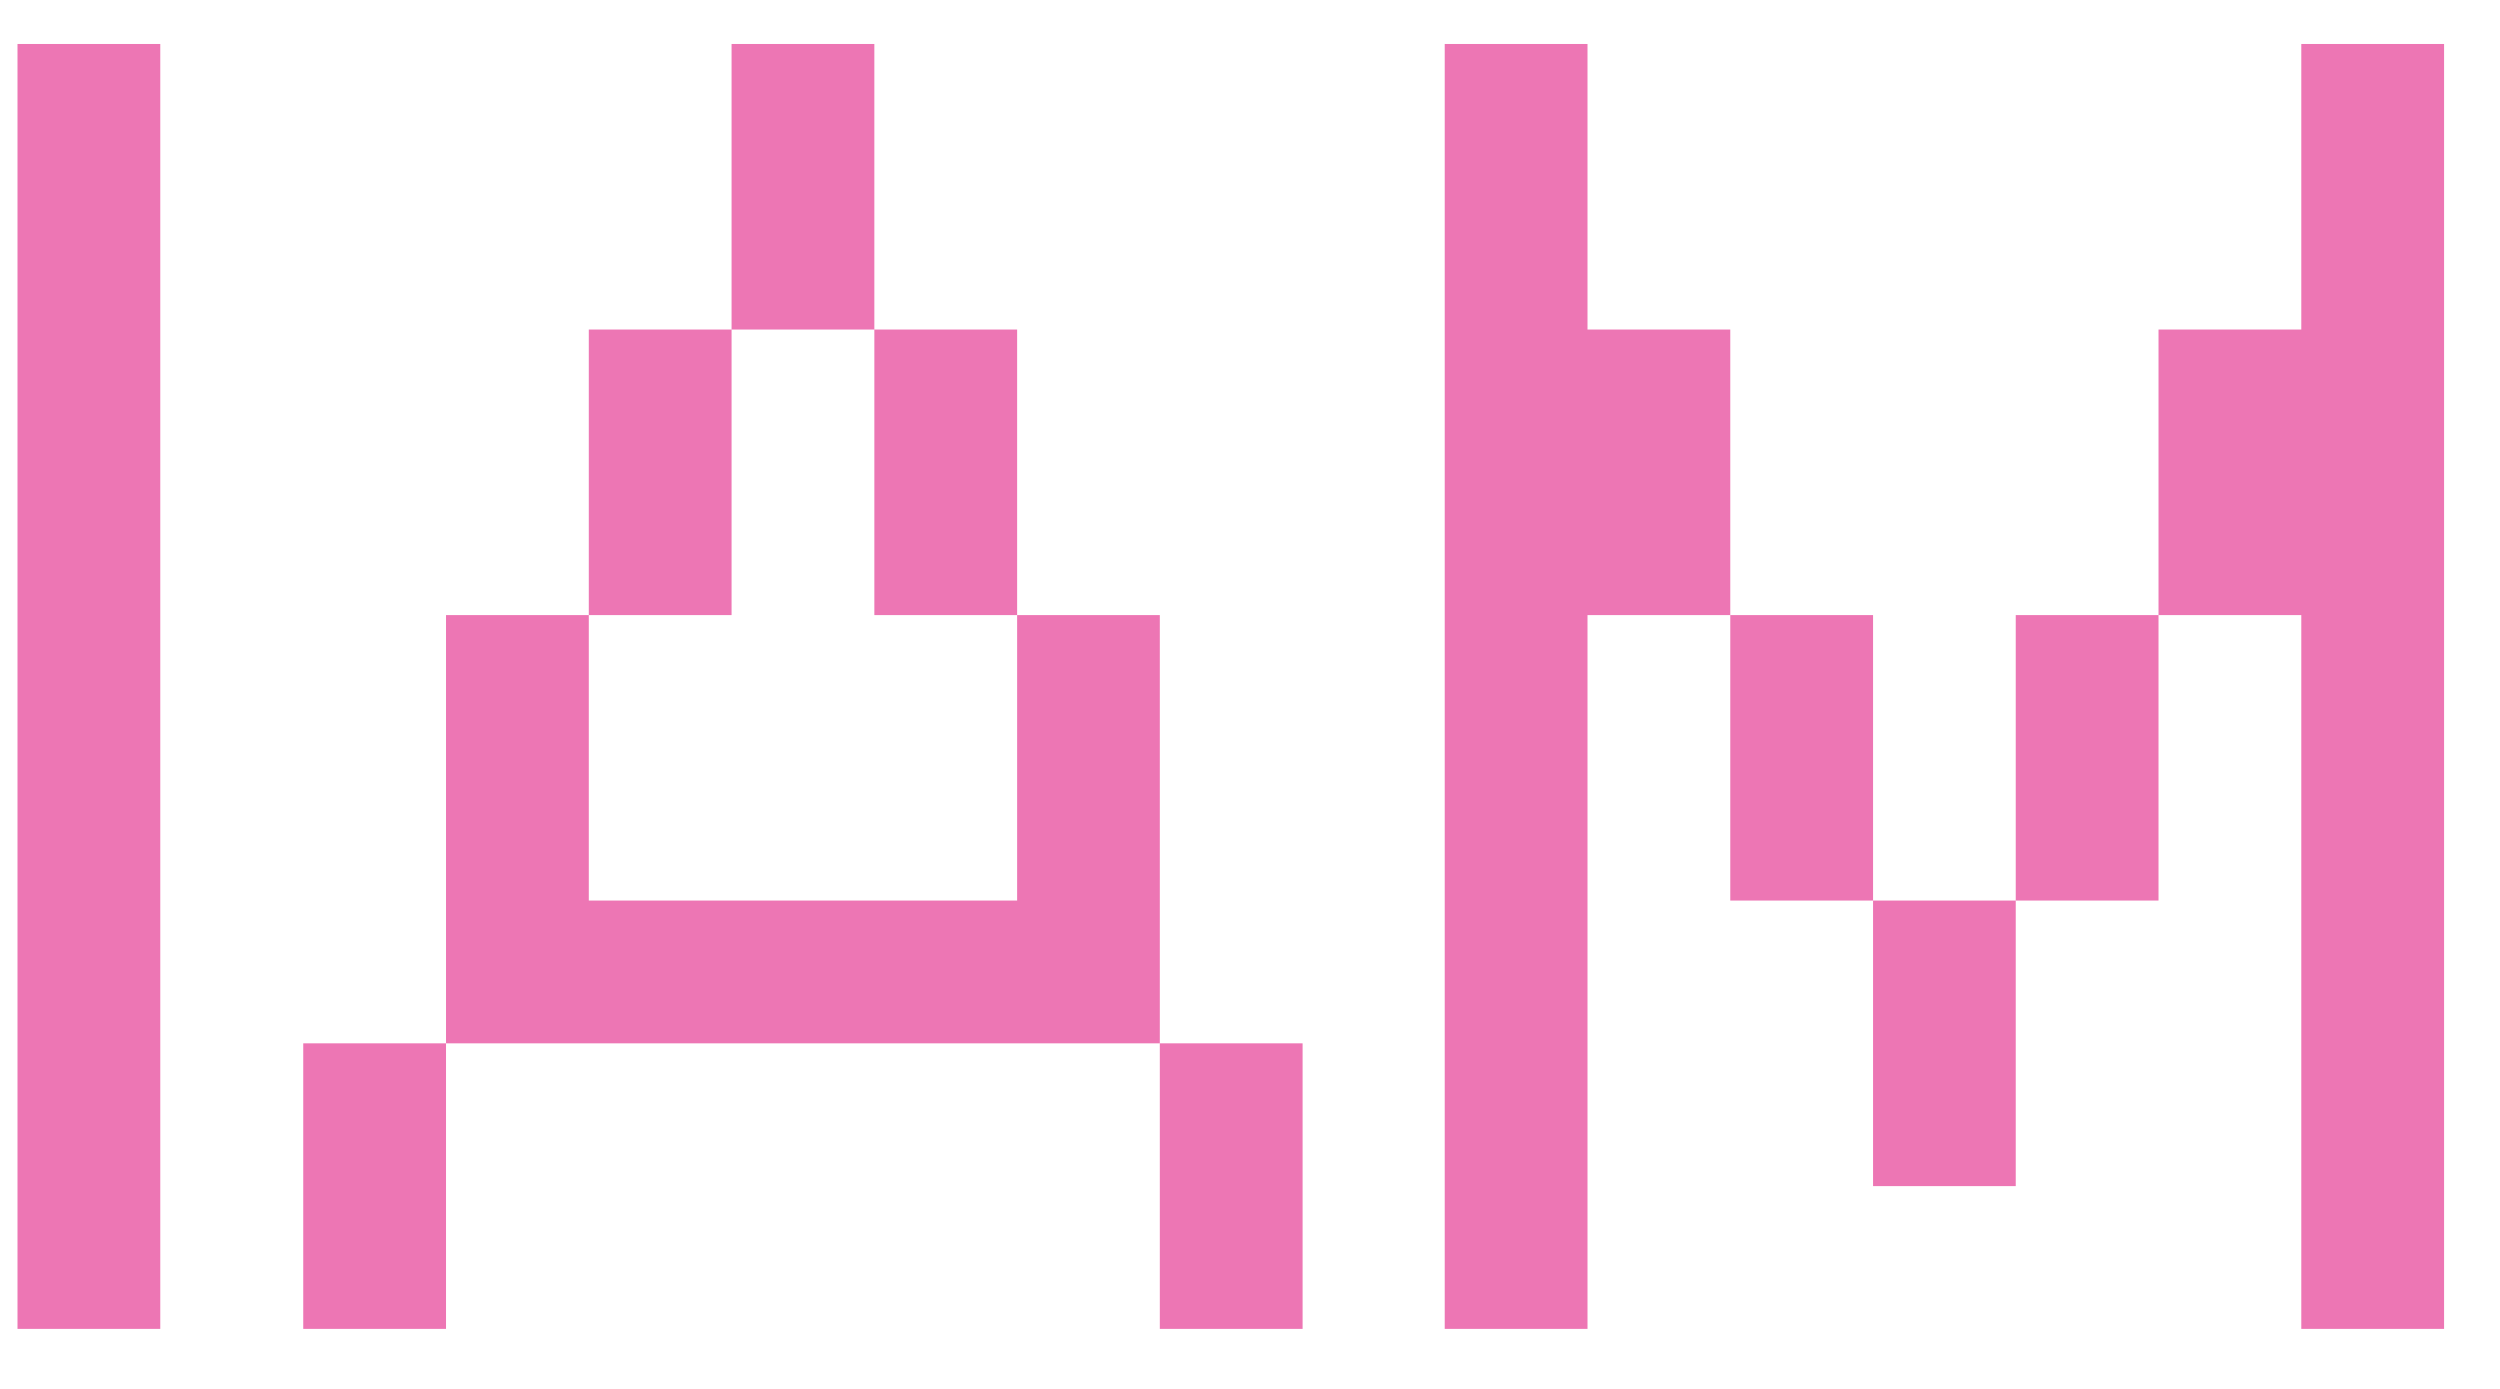 <svg width="27" height="15" viewBox="0 0 27 15" fill="none" xmlns="http://www.w3.org/2000/svg">
<path d="M0.189 0.475H1.731V14.352H0.189V0.475ZM4.817 6.643H6.359V9.726H10.985V6.643H9.443V3.559H7.901V0.475H9.443V3.559H10.985V6.643H12.526V11.268H14.068V14.352H12.526V11.268H4.817V6.643ZM6.359 3.559H7.901V6.643H6.359V3.559ZM3.275 11.268H4.817V14.352H3.275V11.268ZM18.687 6.643H17.145V14.352H15.603V0.475H17.145V3.559H18.687V6.643H20.229V9.726H21.77V12.81H20.229V9.726H18.687V6.643ZM23.312 3.559H24.854V0.475H26.396V14.352H24.854V6.643H23.312V3.559ZM21.77 6.643H23.312V9.726H21.77V6.643Z" fill="#ED76B4"/>
</svg>
